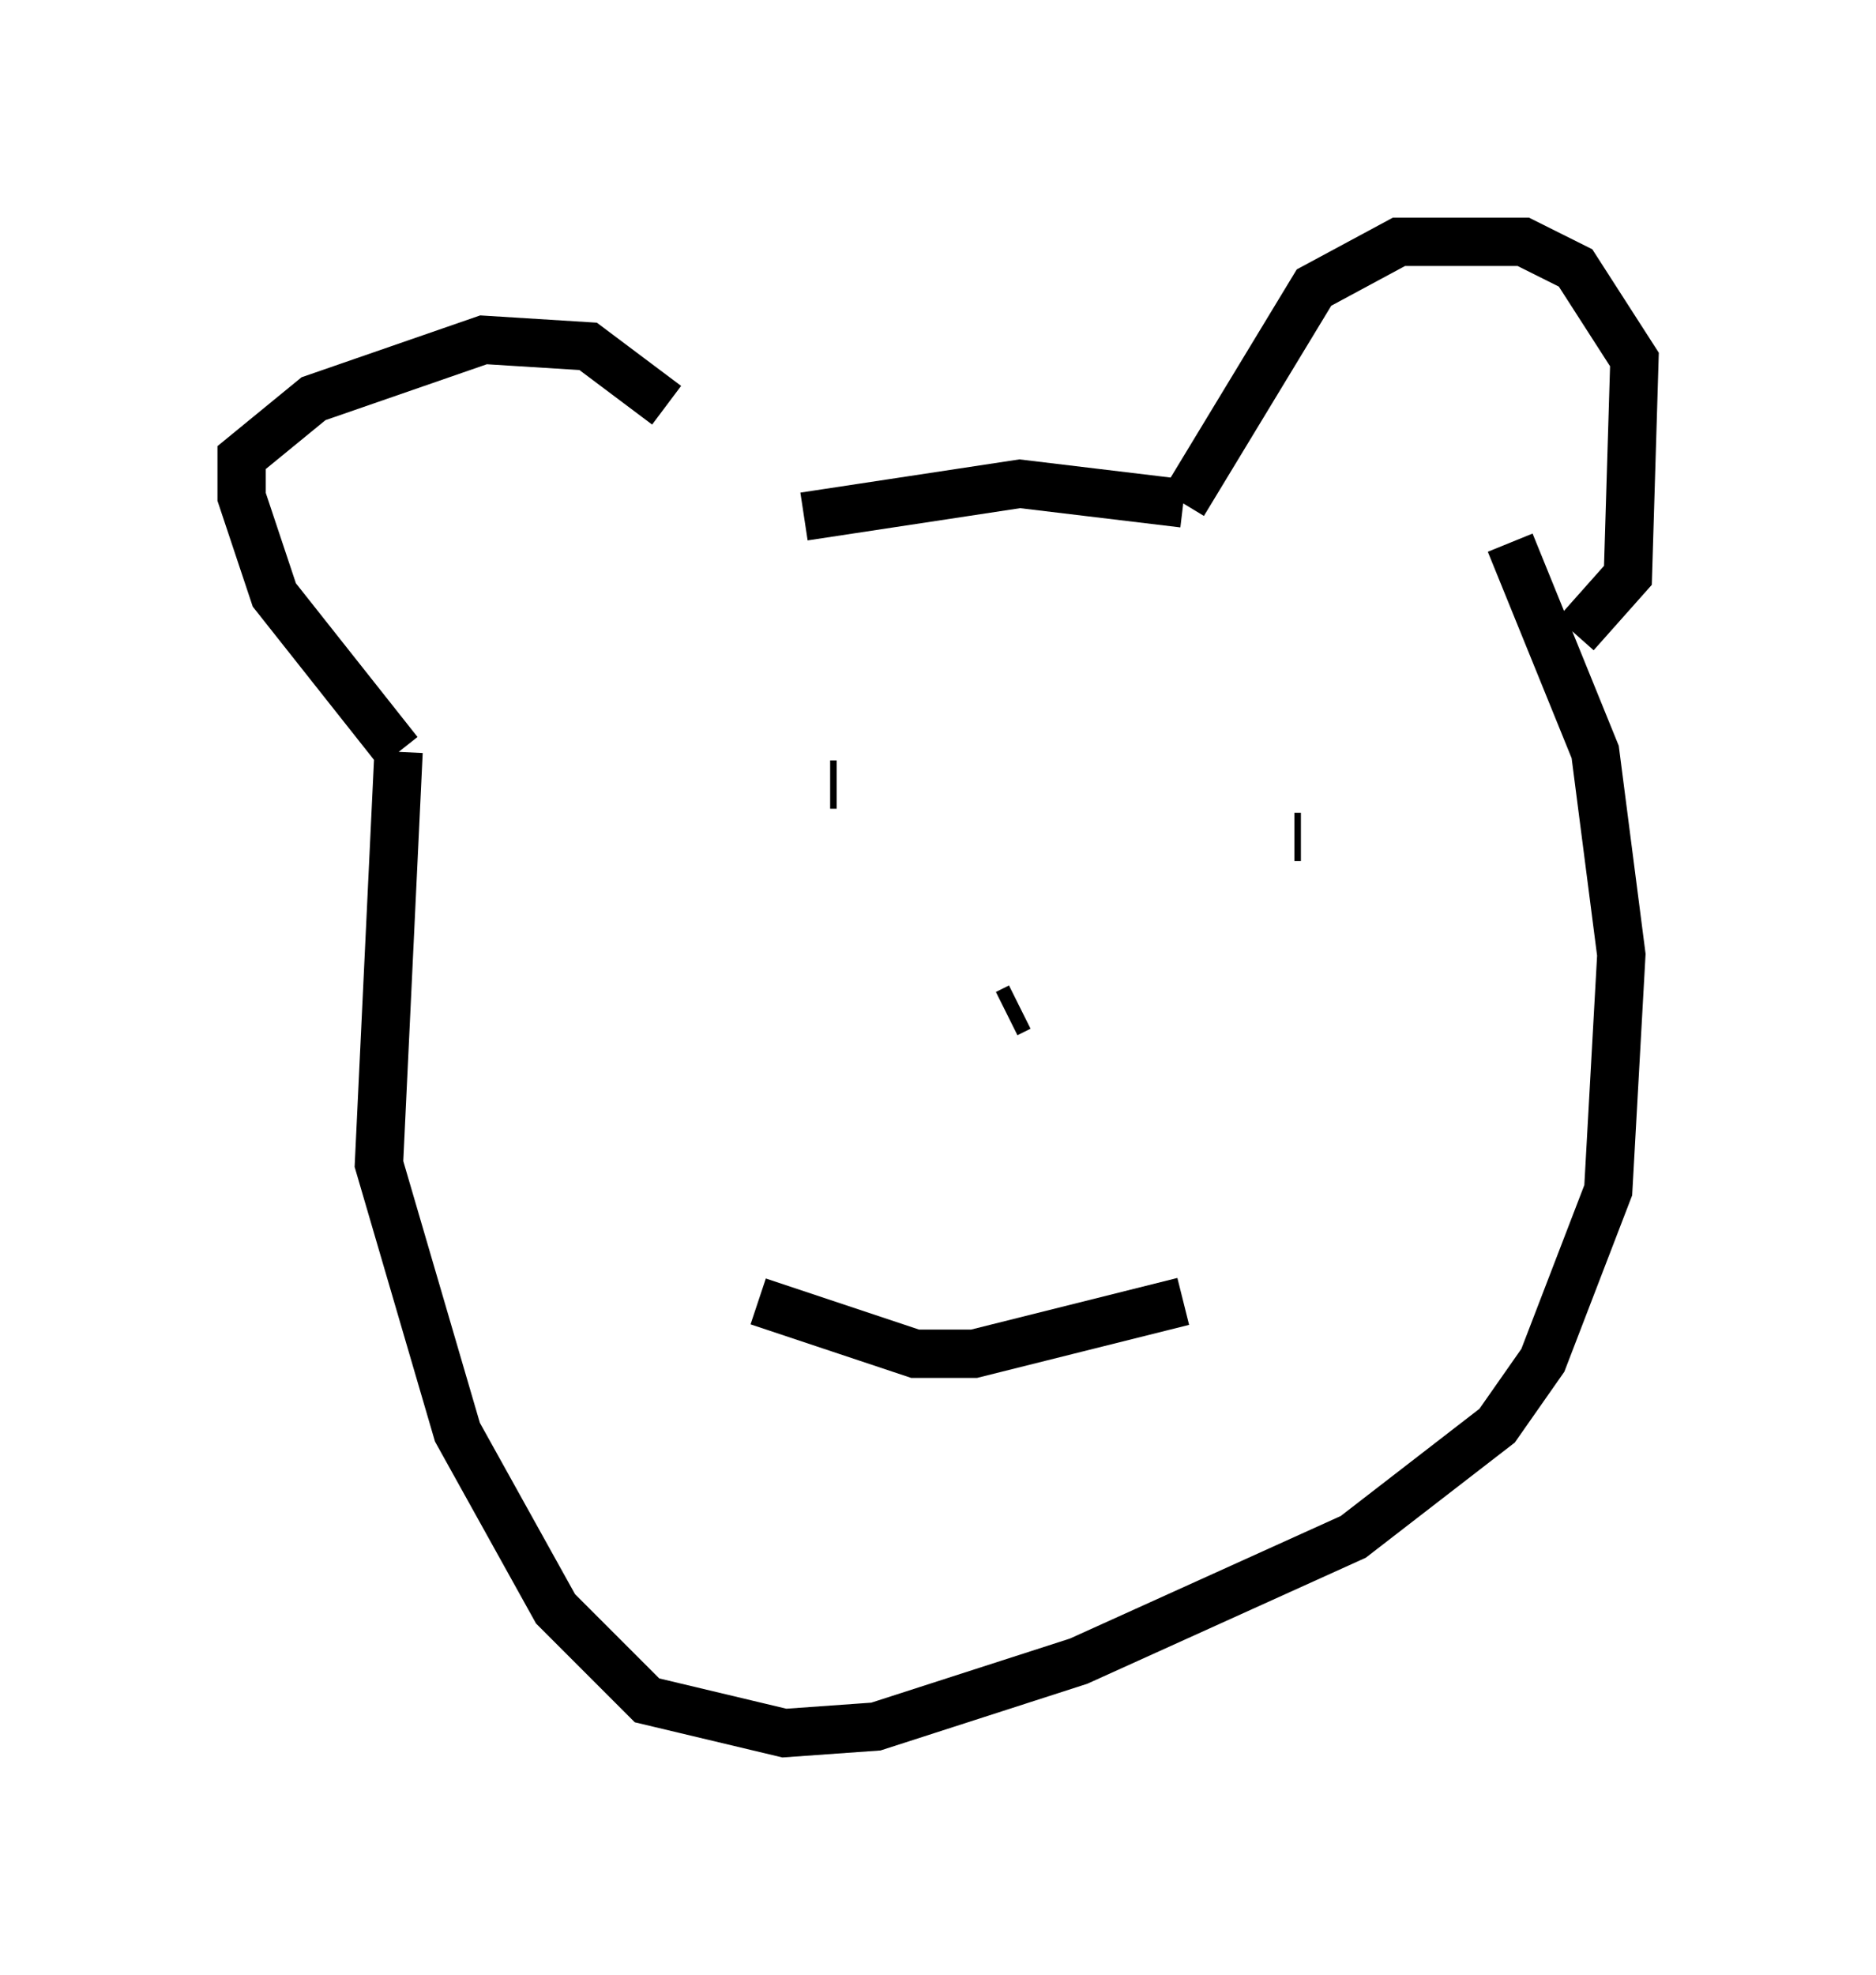 <?xml version="1.0" encoding="utf-8" ?>
<svg baseProfile="full" height="40.852" version="1.1" width="38.822" xmlns="http://www.w3.org/2000/svg" xmlns:ev="http://www.w3.org/2001/xml-events" xmlns:xlink="http://www.w3.org/1999/xlink"><defs /><rect fill="white" height="40.852" width="38.822" x="0" y="0" /><path d="M15.419, 11.36 m-1.624, -2.977 l-1.624, -1.218 -2.165, -0.135 l-3.518, 1.218 -1.488, 1.218 l0.0, 0.812 0.677, 2.03 l2.571, 3.248 m8.39, -4.871 l4.465, -0.677 3.383, 0.406 m0.0, 0.0 l2.706, -4.465 1.759, -0.947 l2.571, 0.0 1.083, 0.541 l1.218, 1.894 -0.135, 4.465 l-1.083, 1.218 m-1.353, -1.894 l1.759, 4.33 0.541, 4.195 l-0.271, 4.871 -1.353, 3.518 l-0.947, 1.353 -2.977, 2.3 l-5.683, 2.571 -4.195, 1.353 l-1.894, 0.135 -2.842, -0.677 l-1.894, -1.894 -2.03, -3.654 l-1.624, -5.548 0.406, -8.525 m8.931, 0.677 l0.135, 0.0 m9.472, 1.083 l0.135, 0.0 m-6.089, 3.654 l0.271, -0.135 m3.383, 6.089 l-4.33, 1.083 -1.218, 0.0 l-3.248, -1.083 " fill="none" stroke="black" stroke-width="1" /></svg>